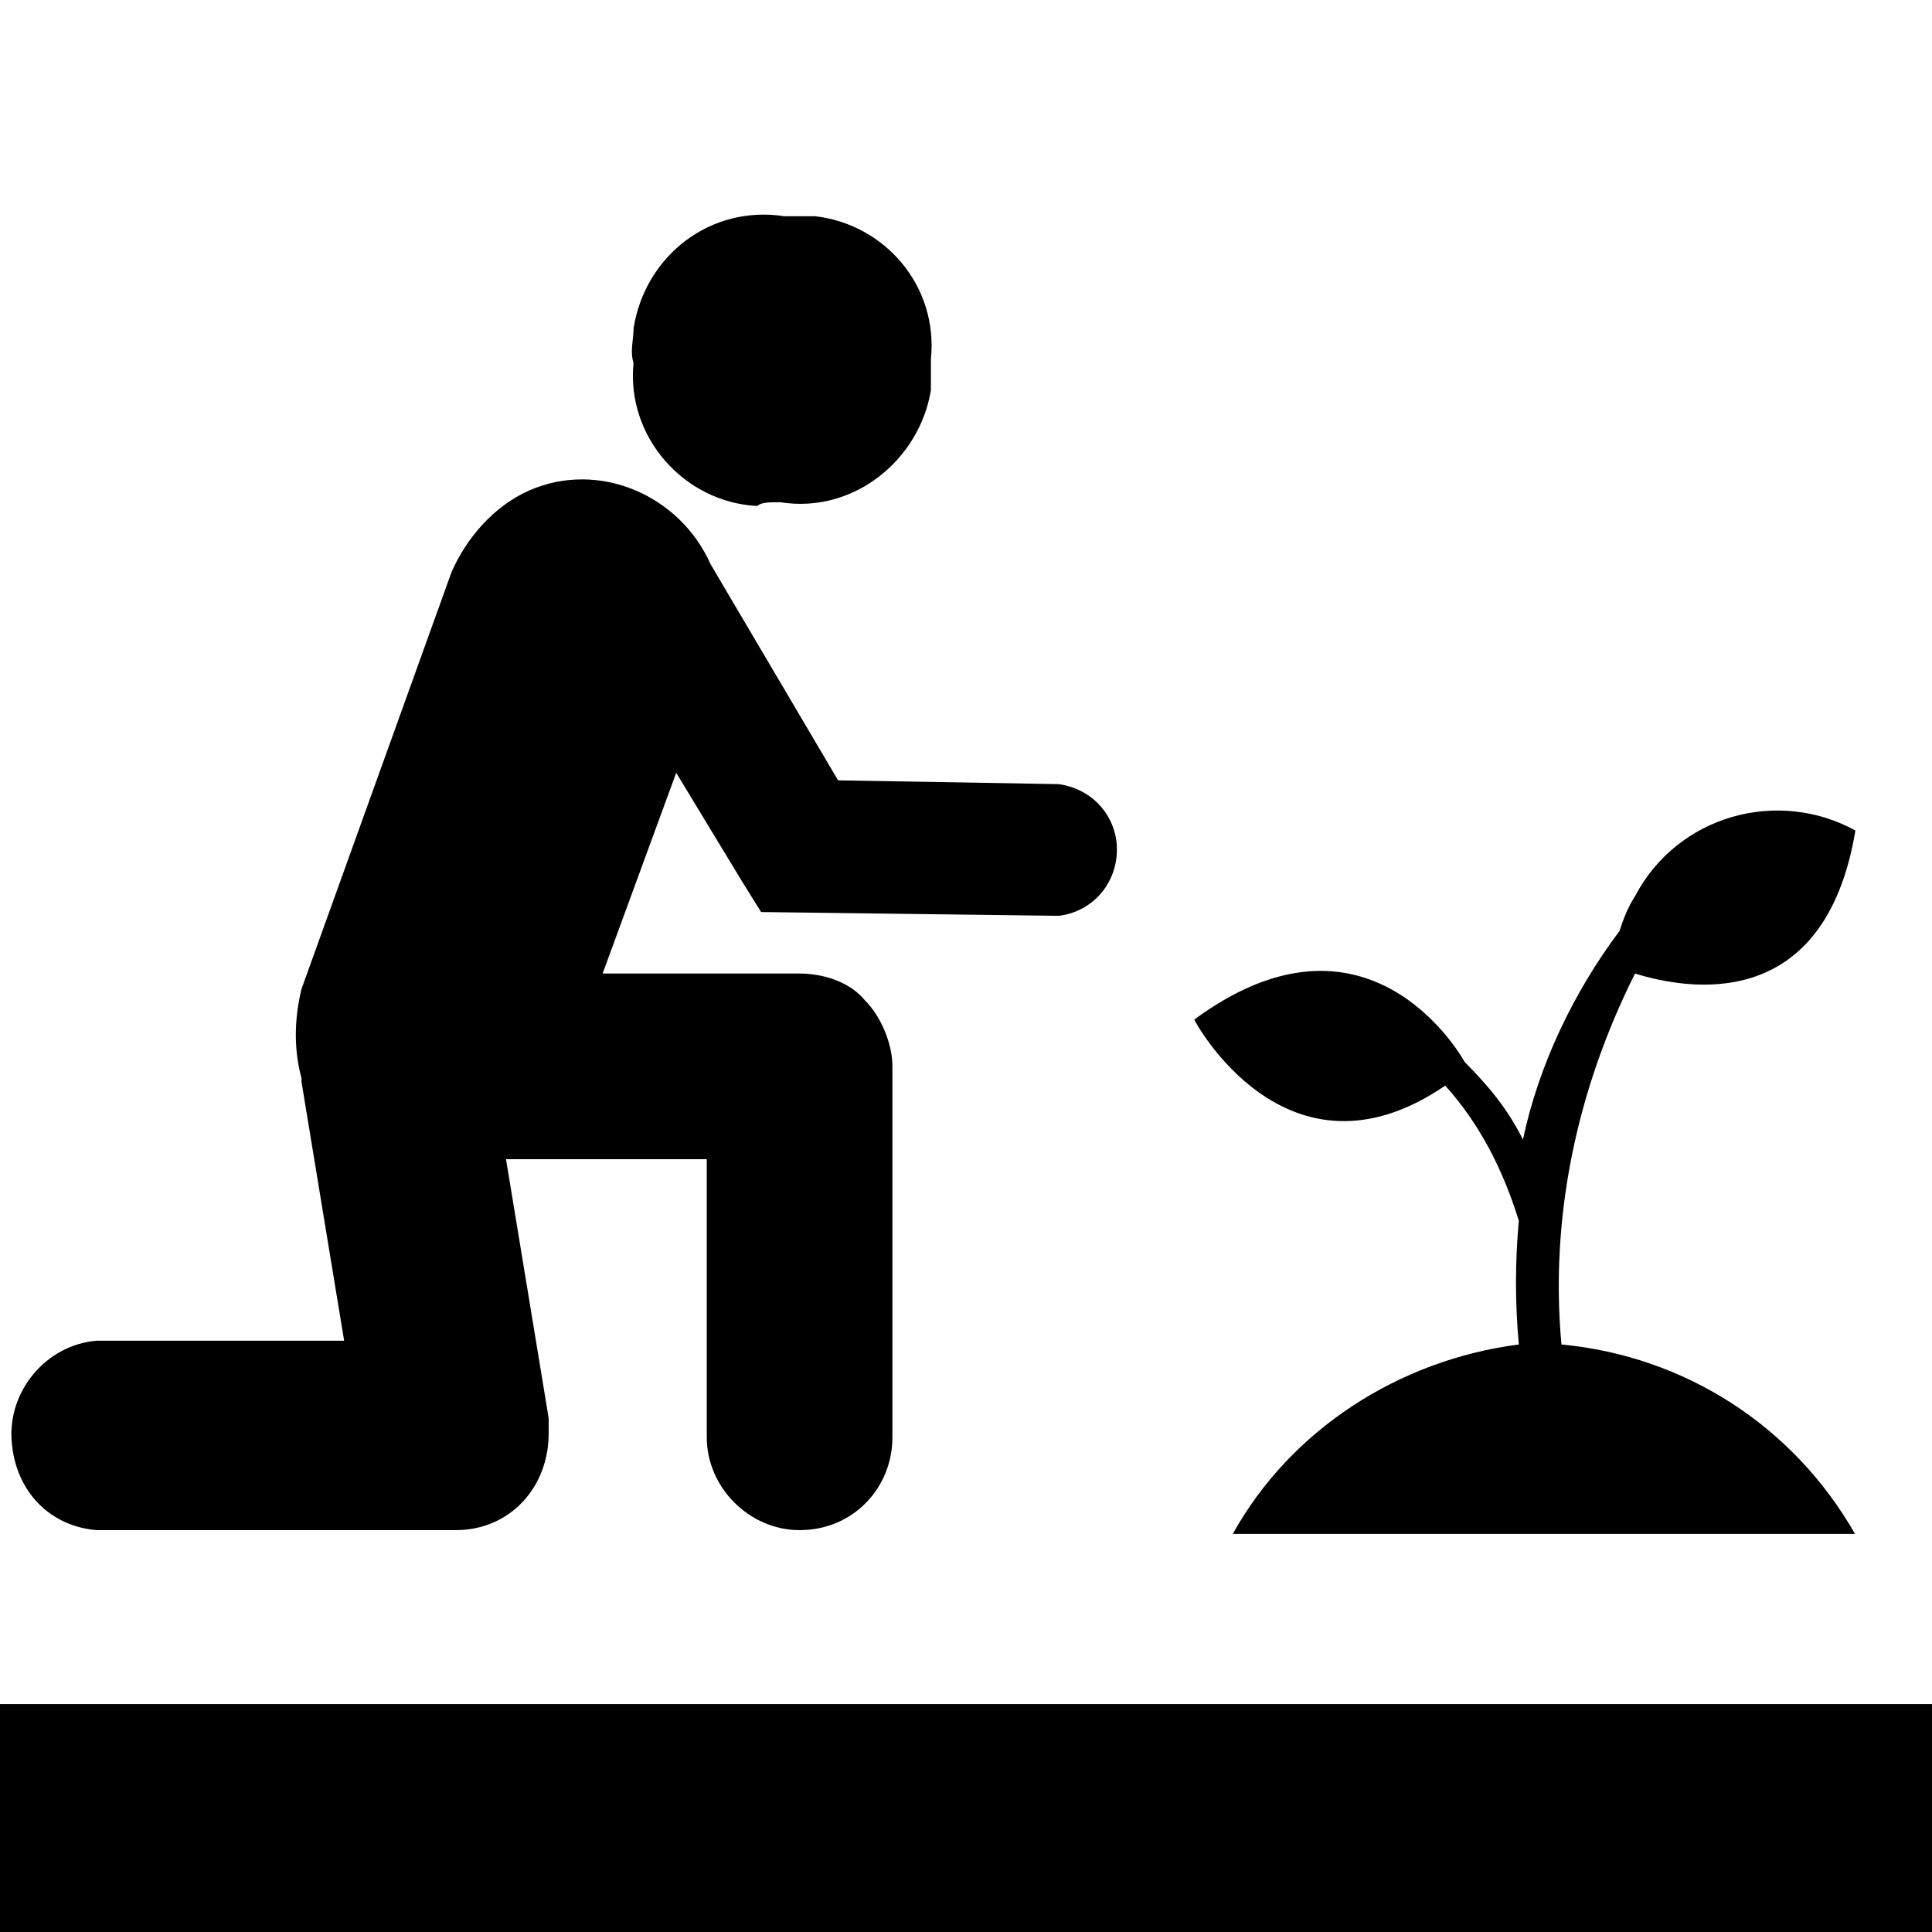 <?xml version="1.0" encoding="utf-8"?>
<!-- Generator: Adobe Illustrator 23.0.4, SVG Export Plug-In . SVG Version: 6.00 Build 0)  -->
<svg version="1.1" id="svg2" xmlns="http://www.w3.org/2000/svg" xmlns:xlink="http://www.w3.org/1999/xlink" x="0px" y="0px"
	 viewBox="0 0 512 512" style="enable-background:new 0 0 512 512;" xml:space="preserve">
<title>plot</title>
<path id="g10" d="M383,287.7c9.2,10.2,15.4,22.5,19.5,35.8c-1,11.3-1,21.5,0,32.8c-31.7,4.1-60.4,22.5-75.8,50.2h164.9
	c-16.4-28.7-45.1-47.1-77.8-50.2c-3.1-33.8,4.1-67.6,19.5-98.3c13.3,4.1,50.2,11.3,58.4-37.9c-20.5-11.3-47.1-4.1-58.4,17.4
	c-2,3.1-3.1,6.1-4.1,9.2c-12.3,16.4-21.5,35.8-25.6,55.3c-4.1-8.2-9.2-14.3-15.4-20.5c-4.1-7.2-28.7-43-71.7-11.3
	C316.4,270.3,341,316.4,383,287.7 M25.6,405.5h95.2c14.3,0,24.6-11.3,24.6-25.6c0-1,0-3.1,0-4.1l-11.3-68.6h53.2v73.7
	c0,13.3,11.3,24.6,24.6,24.6l0,0l0,0c14.3,0,24.6-11.3,24.6-24.6v-98.3c0-6.1-3.1-13.3-7.2-17.4c-4.1-5.1-11.3-7.2-17.4-7.2h-52.2
	l19.5-53.2l17.4,28.7l5.1,8.2l78.8,1l0,0c9.2-1,16.4-9.2,15.4-19.5c-1-8.2-7.2-14.3-15.4-15.4l-58.4-1l-33.8-57.3
	c-8.2-18.4-29.7-27.6-48.1-19.5c-9.2,4.1-16.4,12.3-20.5,21.5L79.9,262.1c-2,8.2-2,16.4,0,23.6v1l11.3,68.6H25.6
	C12.3,356.4,2,368.6,3.1,382C4.1,395.3,13.3,404.5,25.6,405.5 M206.8,133.1c19.5,3.1,36.9-11.3,39.9-29.7c0-3.1,0-5.1,0-8.2
	c2-19.5-12.3-35.8-30.7-37.9c-3.1,0-5.1,0-8.2,0C188.4,54.3,171,67.6,167.9,87c0,3.1-1,6.1,0,9.2c-2,19.5,13.3,36.9,32.8,37.9
	C201.7,133.1,203.8,133.1,206.8,133.1 M0,512h512v-60.4H0V512z"/>
</svg>
